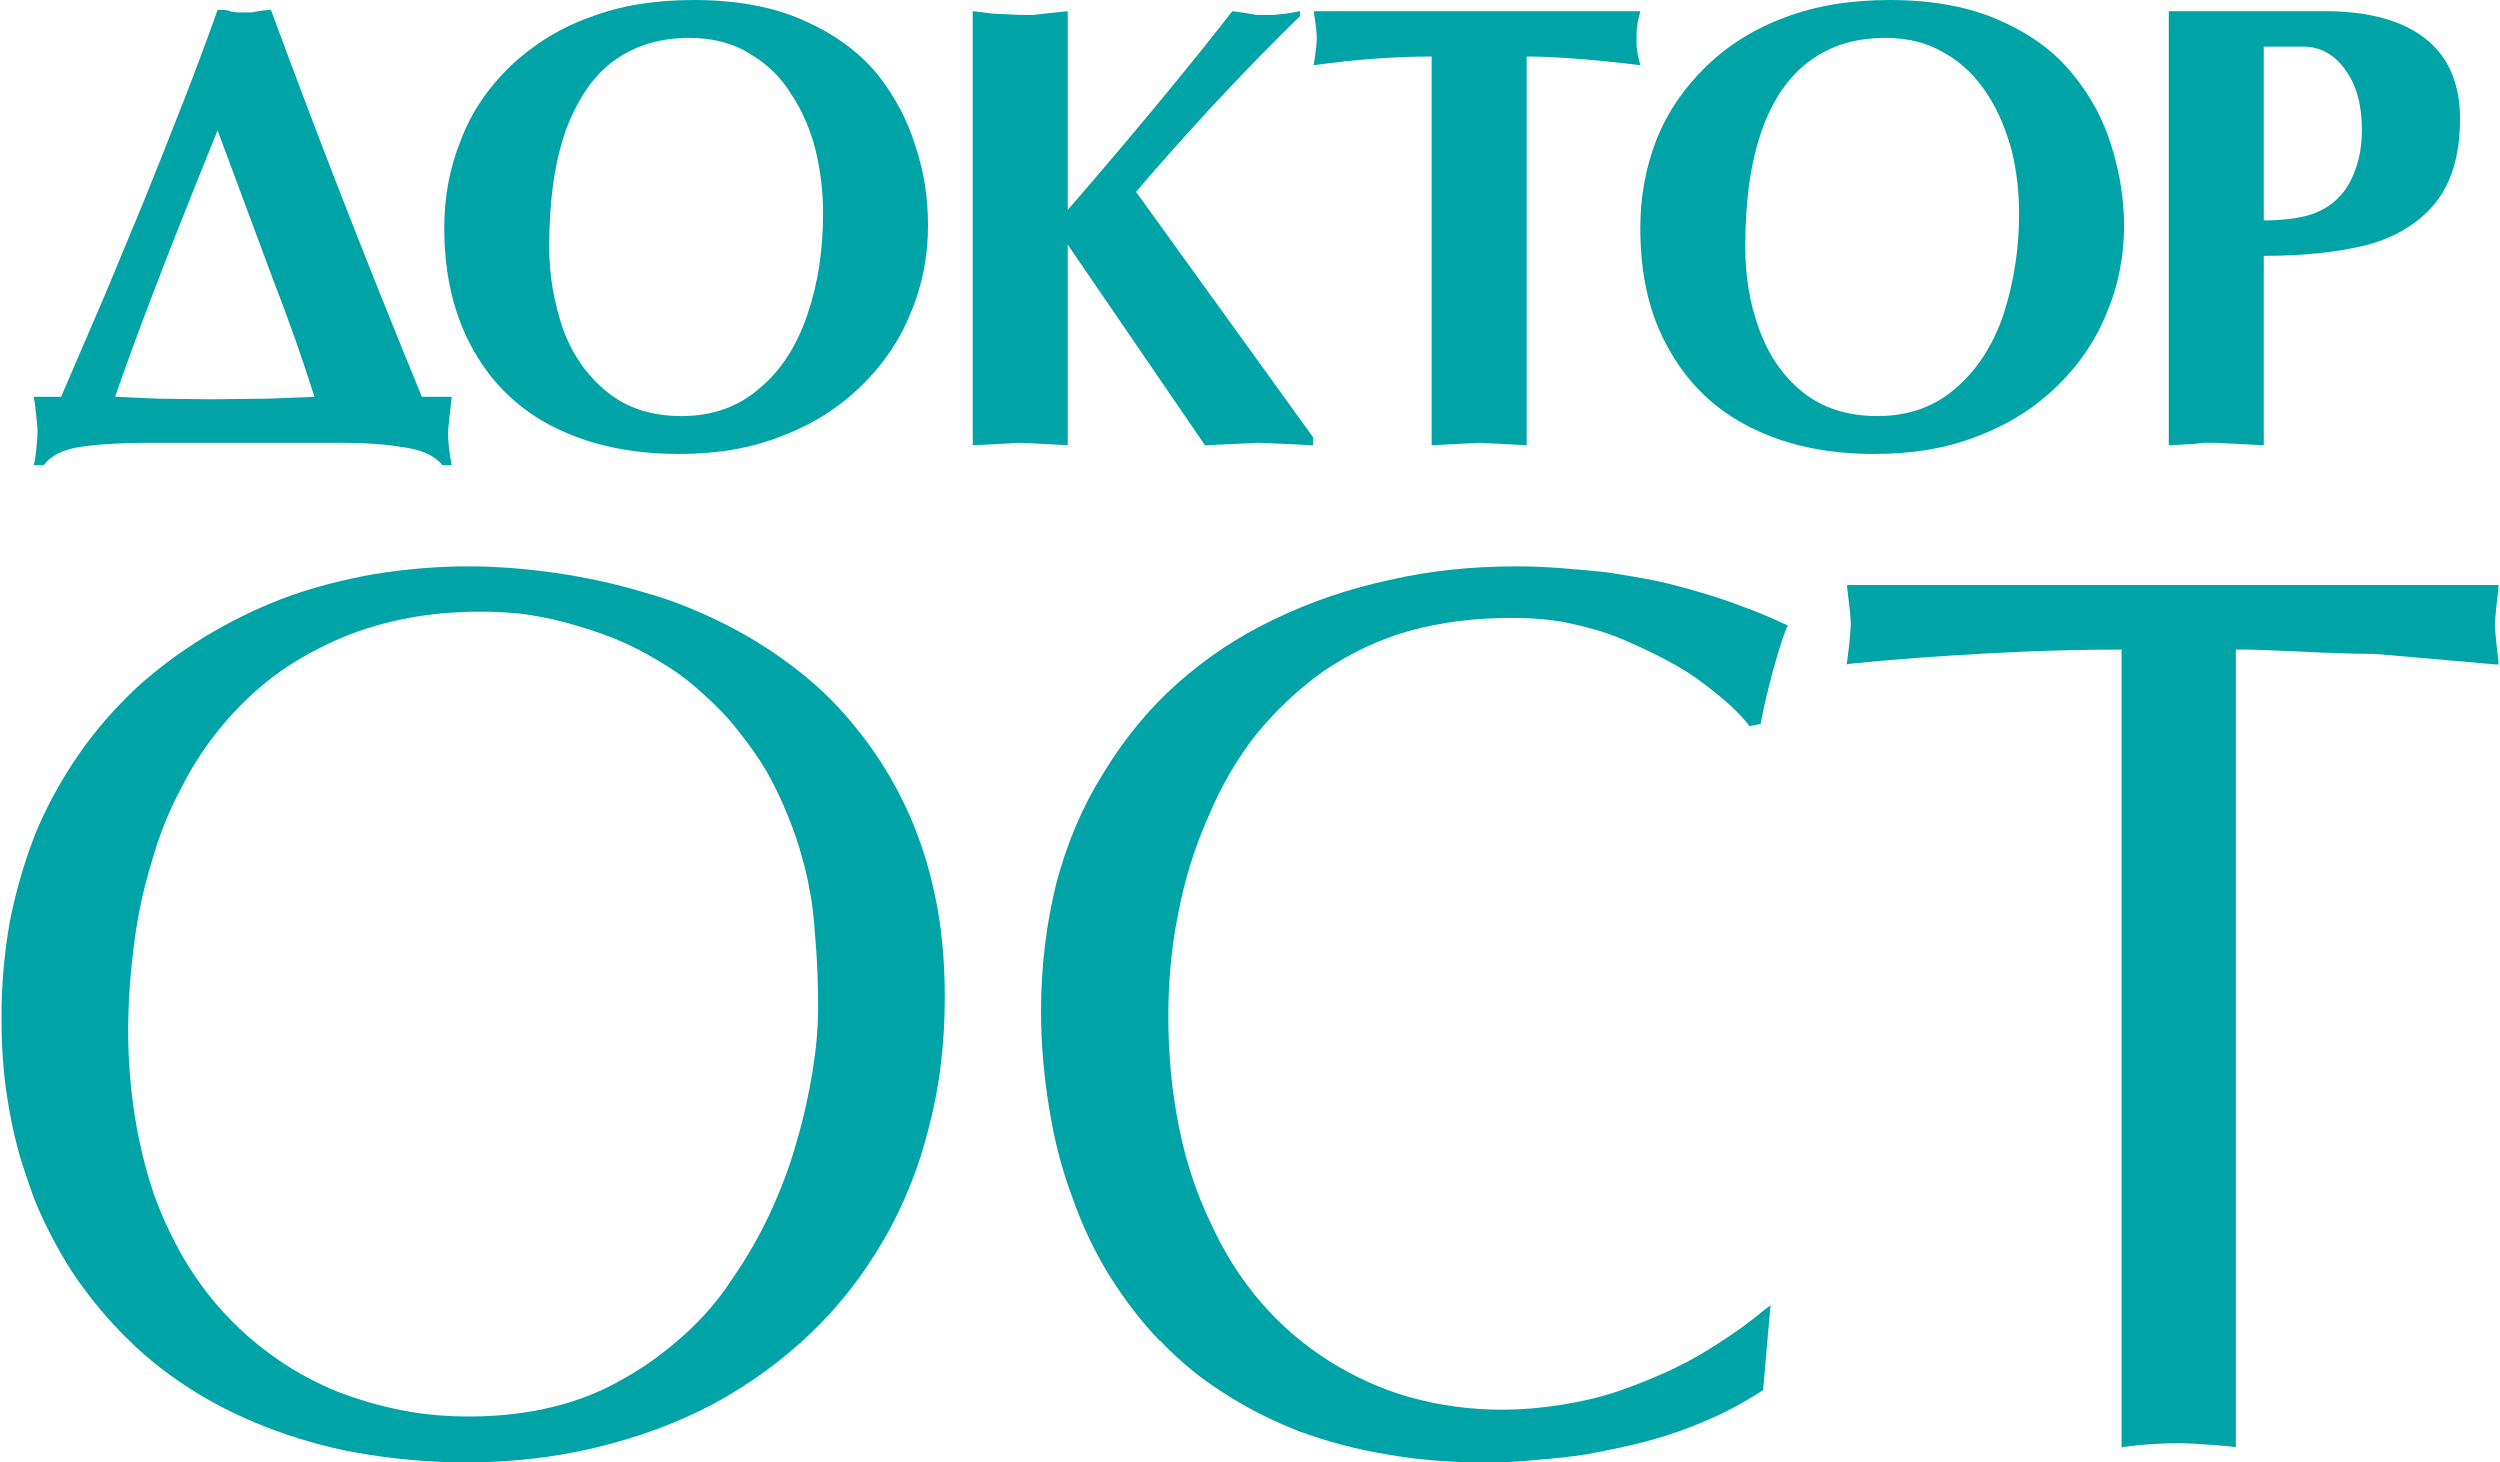 <?xml version="1.0" encoding="UTF-8"?>
<!DOCTYPE svg PUBLIC "-//W3C//DTD SVG 1.1//EN" "http://www.w3.org/Graphics/SVG/1.1/DTD/svg11.dtd">
<!-- Creator: CorelDRAW -->
<svg xmlns="http://www.w3.org/2000/svg" xml:space="preserve" width="253px" height="148px" version="1.1" style="shape-rendering:geometricPrecision; text-rendering:geometricPrecision; image-rendering:optimizeQuality; fill-rule:evenodd; clip-rule:evenodd"
viewBox="0 0 40.21 23.55"
 xmlns:xlink="http://www.w3.org/1999/xlink"
 xmlns:xodm="http://www.corel.com/coreldraw/odm/2003">
 <defs>
  <style type="text/css">
   <![CDATA[
    .fil0 {fill:#00A4A7;fill-rule:nonzero}
   ]]>
  </style>
 </defs>
 <g id="Слой_x0020_1">
  <g id="_2557222749552">
   <g>
    <path class="fil0" d="M0.96 6.39l0.71 -1.65 0.61 -1.47c0.23,-0.57 0.45,-1.12 0.66,-1.66 0.19,-0.49 0.37,-0.97 0.54,-1.45 0.04,0 0.08,0 0.12,0 0.05,0.01 0.09,0.02 0.11,0.03 0.03,0 0.06,0.01 0.1,0.01 0.05,0 0.08,0 0.1,0 0.04,0 0.08,0 0.12,0 0.04,-0.01 0.07,-0.01 0.1,-0.02 0.08,-0.01 0.15,-0.02 0.21,-0.02 0.68,1.85 1.48,3.92 2.43,6.23l0.48 0 -0.06 0.55c0,0.17 0.02,0.35 0.06,0.55l-0.15 0c-0.12,-0.15 -0.33,-0.25 -0.64,-0.29 -0.3,-0.05 -0.64,-0.07 -1.03,-0.07l-3.01 0c-0.45,0 -0.82,0.02 -1.11,0.06 -0.3,0.04 -0.51,0.14 -0.63,0.3l-0.16 0c0.02,-0.07 0.03,-0.16 0.04,-0.25 0.01,-0.09 0.02,-0.19 0.02,-0.3 0,-0.06 -0.01,-0.14 -0.02,-0.24 -0.01,-0.09 -0.02,-0.2 -0.04,-0.31l0.44 0zm4.08 0c-0.19,-0.6 -0.41,-1.23 -0.66,-1.87l-0.9 -2.42c-0.76,1.87 -1.31,3.3 -1.65,4.29l0.7 0.03 0.84 0.01 0.91 -0.01 0.76 -0.03z"/>
    <path class="fil0" d="M10.91 7.31c-0.76,0 -1.42,-0.14 -1.99,-0.42 -0.57,-0.28 -1.01,-0.7 -1.32,-1.25 -0.31,-0.55 -0.47,-1.2 -0.47,-1.97 0,-0.51 0.09,-0.98 0.27,-1.42 0.17,-0.45 0.44,-0.84 0.79,-1.18 0.36,-0.34 0.78,-0.61 1.28,-0.79 0.49,-0.19 1.05,-0.28 1.68,-0.28 0.69,0 1.28,0.11 1.77,0.33 0.5,0.22 0.89,0.51 1.18,0.86 0.28,0.35 0.49,0.74 0.62,1.17 0.14,0.42 0.2,0.84 0.2,1.27 0,0.49 -0.09,0.97 -0.28,1.41 -0.18,0.45 -0.45,0.84 -0.8,1.18 -0.35,0.34 -0.77,0.61 -1.27,0.8 -0.5,0.2 -1.05,0.29 -1.66,0.29zm-2.09 -3.34c0,0.47 0.08,0.91 0.22,1.32 0.15,0.42 0.39,0.76 0.71,1.02 0.32,0.26 0.72,0.39 1.2,0.39 0.5,0 0.92,-0.15 1.26,-0.45 0.35,-0.29 0.6,-0.69 0.77,-1.19 0.17,-0.5 0.25,-1.04 0.25,-1.62 0,-0.35 -0.04,-0.69 -0.12,-1.02 -0.08,-0.32 -0.21,-0.63 -0.39,-0.9 -0.17,-0.28 -0.4,-0.5 -0.68,-0.66 -0.27,-0.17 -0.6,-0.25 -0.96,-0.25 -0.47,0 -0.88,0.12 -1.22,0.37 -0.33,0.24 -0.58,0.61 -0.77,1.11 -0.18,0.51 -0.27,1.13 -0.27,1.88z"/>
    <path class="fil0" d="M15.64 0.18l0.33 0.04 0.44 0.02 0.21 0 0.26 -0.03 0.29 -0.03 0 3.2c0.27,-0.31 0.57,-0.66 0.89,-1.04 0.28,-0.33 0.57,-0.68 0.89,-1.07 0.27,-0.33 0.56,-0.69 0.87,-1.09l0.21 0.03 0.18 0.03 0.17 0c0.03,0 0.07,0 0.12,0 0.05,-0.01 0.11,-0.01 0.18,-0.02l0.23 -0.04 0 0.08c-0.23,0.22 -0.46,0.46 -0.71,0.71 -0.24,0.25 -0.49,0.51 -0.75,0.79 -0.52,0.57 -0.91,1.01 -1.18,1.33l2.85 3.95 0 0.13 -0.44 -0.02 -0.43 -0.02 -0.44 0.02 -0.43 0.02 -2.21 -3.23 0 3.23 -0.38 -0.02 -0.38 -0.02 -0.38 0.02 -0.39 0.02 0 -6.99z"/>
    <path class="fil0" d="M24.56 7.17l-0.38 -0.02 -0.38 -0.02 -0.39 0.02 -0.38 0.02 0 -6.26c-0.54,0 -1.18,0.04 -1.9,0.14 0.04,-0.23 0.05,-0.38 0.05,-0.44 0,-0.05 -0.01,-0.2 -0.05,-0.43l5.26 0 -0.04 0.17 -0.02 0.14 0 0.12 0 0.13 0.02 0.15 0.04 0.16c-0.82,-0.1 -1.43,-0.14 -1.83,-0.14l0 6.26z"/>
    <path class="fil0" d="M30.16 7.31c-0.76,0 -1.42,-0.14 -1.98,-0.42 -0.57,-0.28 -1.01,-0.7 -1.32,-1.25 -0.32,-0.55 -0.47,-1.2 -0.47,-1.97 0,-0.51 0.09,-0.98 0.26,-1.42 0.18,-0.45 0.45,-0.84 0.8,-1.18 0.35,-0.34 0.78,-0.61 1.27,-0.79 0.5,-0.19 1.06,-0.28 1.69,-0.28 0.68,0 1.28,0.11 1.77,0.33 0.5,0.22 0.89,0.51 1.17,0.86 0.29,0.35 0.5,0.74 0.63,1.17 0.13,0.42 0.2,0.84 0.2,1.27 0,0.49 -0.09,0.97 -0.28,1.41 -0.18,0.45 -0.45,0.84 -0.8,1.18 -0.35,0.34 -0.77,0.61 -1.27,0.8 -0.5,0.2 -1.06,0.29 -1.67,0.29zm-2.08 -3.34c0,0.47 0.07,0.91 0.22,1.32 0.15,0.42 0.38,0.76 0.7,1.02 0.32,0.26 0.73,0.39 1.21,0.39 0.5,0 0.92,-0.15 1.26,-0.45 0.34,-0.29 0.6,-0.69 0.77,-1.19 0.16,-0.5 0.25,-1.04 0.25,-1.62 0,-0.35 -0.04,-0.69 -0.12,-1.02 -0.09,-0.32 -0.21,-0.63 -0.39,-0.9 -0.18,-0.28 -0.4,-0.5 -0.68,-0.66 -0.28,-0.17 -0.6,-0.25 -0.96,-0.25 -0.48,0 -0.88,0.12 -1.22,0.37 -0.33,0.24 -0.59,0.61 -0.77,1.11 -0.18,0.51 -0.27,1.13 -0.27,1.88z"/>
    <path class="fil0" d="M36.43 7.17l-0.39 -0.02 -0.38 -0.02c-0.07,0 -0.13,0 -0.2,0 -0.08,0.01 -0.14,0.02 -0.18,0.02l-0.38 0.02 0 -6.99 2.51 0c0.71,0 1.25,0.15 1.62,0.44 0.37,0.29 0.56,0.72 0.56,1.29 0,0.57 -0.13,1.02 -0.39,1.35 -0.26,0.32 -0.62,0.55 -1.09,0.68 -0.47,0.12 -1.03,0.18 -1.68,0.18l0 3.05zm0 -3.62c0.15,0 0.28,-0.01 0.38,-0.02 0.1,-0.01 0.2,-0.03 0.29,-0.05 0.31,-0.08 0.54,-0.25 0.69,-0.5 0.15,-0.26 0.22,-0.55 0.22,-0.89 0,-0.4 -0.09,-0.73 -0.27,-0.97 -0.18,-0.25 -0.41,-0.37 -0.68,-0.37l-0.63 0 0 2.8z"/>
   </g>
   <path class="fil0" d="M7.47 23.55c-0.55,0 -1.08,-0.05 -1.59,-0.13 -0.51,-0.08 -0.99,-0.21 -1.46,-0.38l0 0c-0.46,-0.17 -0.89,-0.37 -1.29,-0.62 -0.39,-0.24 -0.76,-0.52 -1.08,-0.84 -0.33,-0.32 -0.62,-0.67 -0.88,-1.05 -0.25,-0.38 -0.47,-0.8 -0.65,-1.24l0 0c-0.08,-0.23 -0.16,-0.46 -0.23,-0.69 -0.06,-0.23 -0.12,-0.46 -0.16,-0.7l0 0c-0.04,-0.23 -0.08,-0.48 -0.1,-0.74 -0.02,-0.25 -0.03,-0.52 -0.03,-0.79 0,-0.55 0.05,-1.06 0.14,-1.56 0.1,-0.49 0.24,-0.97 0.42,-1.42 0.19,-0.45 0.42,-0.86 0.69,-1.25 0.27,-0.39 0.58,-0.74 0.93,-1.07 0.34,-0.31 0.71,-0.58 1.1,-0.82 0.4,-0.24 0.82,-0.45 1.27,-0.62 0.46,-0.17 0.93,-0.29 1.42,-0.38 0.49,-0.08 1.01,-0.13 1.54,-0.13 0.48,0 0.96,0.04 1.44,0.11 0.47,0.07 0.94,0.17 1.4,0.31 0.47,0.13 0.9,0.31 1.32,0.52 0.41,0.21 0.79,0.45 1.16,0.74 0.36,0.28 0.68,0.6 0.97,0.97 0.29,0.36 0.54,0.76 0.75,1.2 0.21,0.44 0.37,0.92 0.48,1.44 0.11,0.51 0.16,1.06 0.16,1.65 0,0.73 -0.08,1.42 -0.25,2.07 -0.16,0.65 -0.4,1.26 -0.73,1.83 -0.33,0.57 -0.72,1.07 -1.18,1.51 -0.46,0.44 -0.98,0.82 -1.57,1.14l0 0c-0.59,0.31 -1.22,0.54 -1.89,0.7 -0.66,0.16 -1.37,0.24 -2.1,0.24zm5.68 -7.33c0,-0.33 -0.01,-0.64 -0.03,-0.92 -0.02,-0.28 -0.04,-0.54 -0.07,-0.76l0 0c-0.04,-0.23 -0.08,-0.47 -0.15,-0.7 -0.06,-0.24 -0.14,-0.47 -0.24,-0.71l0 0c-0.1,-0.25 -0.21,-0.48 -0.34,-0.71 -0.13,-0.22 -0.28,-0.43 -0.44,-0.63 -0.16,-0.21 -0.34,-0.4 -0.53,-0.57 -0.19,-0.18 -0.39,-0.34 -0.61,-0.48 -0.22,-0.14 -0.45,-0.27 -0.69,-0.38 -0.24,-0.11 -0.5,-0.2 -0.77,-0.28 -0.26,-0.08 -0.53,-0.14 -0.79,-0.18 -0.27,-0.04 -0.53,-0.05 -0.79,-0.05 -0.43,0 -0.85,0.04 -1.24,0.12 -0.39,0.08 -0.77,0.2 -1.12,0.36l0 0c-0.35,0.16 -0.68,0.35 -0.97,0.57 -0.3,0.23 -0.58,0.5 -0.82,0.79l0 0c-0.25,0.3 -0.47,0.63 -0.65,0.99 -0.19,0.35 -0.35,0.74 -0.47,1.16 -0.13,0.42 -0.23,0.86 -0.29,1.32 -0.06,0.46 -0.1,0.94 -0.1,1.44 0,0.49 0.04,0.95 0.11,1.39 0.07,0.43 0.17,0.84 0.3,1.23 0.14,0.39 0.31,0.74 0.5,1.07 0.2,0.33 0.42,0.63 0.68,0.9 0.25,0.27 0.53,0.5 0.83,0.71 0.29,0.2 0.61,0.37 0.95,0.51 0.34,0.13 0.68,0.23 1.04,0.3 0.35,0.07 0.71,0.1 1.08,0.1 0.47,0 0.92,-0.05 1.33,-0.15 0.42,-0.1 0.8,-0.25 1.16,-0.46 0.36,-0.2 0.68,-0.44 0.98,-0.71 0.29,-0.26 0.55,-0.56 0.77,-0.9l0 0c0.23,-0.33 0.43,-0.68 0.6,-1.04 0.17,-0.37 0.32,-0.75 0.43,-1.15l0 0c0.12,-0.4 0.2,-0.78 0.26,-1.14 0.06,-0.37 0.09,-0.71 0.09,-1.04z"/>
   <path class="fil0" d="M28.48 21.09l-0.11 1.27 0 0.02 -0.01 0.01c-0.2,0.13 -0.41,0.25 -0.63,0.36 -0.23,0.11 -0.47,0.21 -0.72,0.3l0 0c-0.23,0.08 -0.47,0.15 -0.72,0.21 -0.25,0.06 -0.51,0.11 -0.77,0.16l0 0c-0.27,0.04 -0.54,0.07 -0.81,0.09 -0.27,0.03 -0.55,0.04 -0.83,0.04 -0.55,0 -1.07,-0.04 -1.57,-0.13 -0.5,-0.08 -0.97,-0.21 -1.41,-0.37 -0.44,-0.17 -0.85,-0.38 -1.22,-0.62 -0.38,-0.24 -0.72,-0.52 -1.02,-0.84l-0.01 0c-0.3,-0.31 -0.57,-0.67 -0.81,-1.05 -0.24,-0.39 -0.44,-0.81 -0.6,-1.27l0 0c-0.17,-0.45 -0.29,-0.93 -0.37,-1.43 -0.08,-0.5 -0.13,-1.01 -0.13,-1.56 0,-0.74 0.09,-1.43 0.25,-2.07 0.17,-0.64 0.42,-1.23 0.76,-1.77 0.33,-0.54 0.72,-1.02 1.18,-1.43 0.46,-0.41 0.98,-0.76 1.57,-1.04 0.58,-0.28 1.2,-0.49 1.85,-0.63 0.65,-0.15 1.33,-0.22 2.04,-0.22l0 0c0.25,0 0.49,0.01 0.74,0.03 0.25,0.02 0.5,0.04 0.75,0.07l0 0c0.25,0.04 0.5,0.08 0.75,0.13 0.24,0.05 0.49,0.12 0.73,0.19 0.24,0.07 0.48,0.15 0.71,0.24 0.23,0.08 0.45,0.18 0.67,0.28l0.03 0.01 -0.02 0.03c-0.08,0.2 -0.15,0.44 -0.22,0.69 -0.07,0.26 -0.14,0.54 -0.2,0.85l0 0.02 -0.02 0 -0.14 0.03 -0.02 0.01 -0.01 -0.02c-0.08,-0.1 -0.18,-0.21 -0.3,-0.32 -0.13,-0.12 -0.27,-0.23 -0.44,-0.36l0 0c-0.17,-0.13 -0.36,-0.25 -0.59,-0.37 -0.22,-0.12 -0.46,-0.23 -0.74,-0.35 -0.27,-0.11 -0.56,-0.19 -0.85,-0.25 -0.29,-0.06 -0.6,-0.08 -0.91,-0.08 -0.59,0 -1.14,0.07 -1.64,0.21 -0.5,0.14 -0.95,0.36 -1.37,0.64 -0.41,0.29 -0.77,0.63 -1.09,1.02 -0.31,0.39 -0.57,0.84 -0.78,1.34 -0.22,0.5 -0.38,1.01 -0.48,1.55 -0.11,0.53 -0.16,1.08 -0.16,1.66 0,0.63 0.06,1.22 0.17,1.77 0.11,0.56 0.28,1.07 0.51,1.55 0.22,0.48 0.49,0.91 0.81,1.28 0.32,0.37 0.68,0.68 1.09,0.94l0 0c0.41,0.26 0.85,0.46 1.31,0.59 0.47,0.13 0.96,0.2 1.48,0.2 0.33,0 0.66,-0.03 0.97,-0.08 0.31,-0.05 0.62,-0.12 0.91,-0.22l0 0c0.29,-0.1 0.56,-0.21 0.8,-0.32 0.24,-0.11 0.46,-0.23 0.65,-0.35l0 0c0.2,-0.12 0.37,-0.24 0.53,-0.35 0.15,-0.11 0.29,-0.22 0.41,-0.32l0.06 -0.04 -0.01 0.07z"/>
   <path class="fil0" d="M35.98 10.46l0 12.81 0 0.03 -0.03 0c-0.16,-0.02 -0.31,-0.03 -0.46,-0.04 -0.14,-0.01 -0.29,-0.02 -0.42,-0.02 -0.3,0 -0.6,0.02 -0.9,0.06l-0.03 0.01 0 -0.04 0 -12.81c-0.69,0 -1.4,0.02 -2.13,0.06 -0.73,0.04 -1.48,0.09 -2.26,0.17l-0.04 0.01 0.01 -0.04 0.04 -0.33 0.02 -0.27 -0.01 -0.19 -0.02 -0.16 0 0 -0.03 -0.26 0 -0.03 0.03 0 10.43 0 0.03 0 0 0.03 -0.04 0.37 0 0 -0.02 0.24 0.02 0.25 0 0 0.04 0.35 0 0.04 -0.04 0 -1.95 -0.17c-0.25,0 -0.53,-0.01 -0.83,-0.02 -0.37,-0.02 -0.68,-0.03 -0.92,-0.04 -0.21,-0.01 -0.38,-0.01 -0.49,-0.01z"/>
  </g>
 </g>
</svg>
